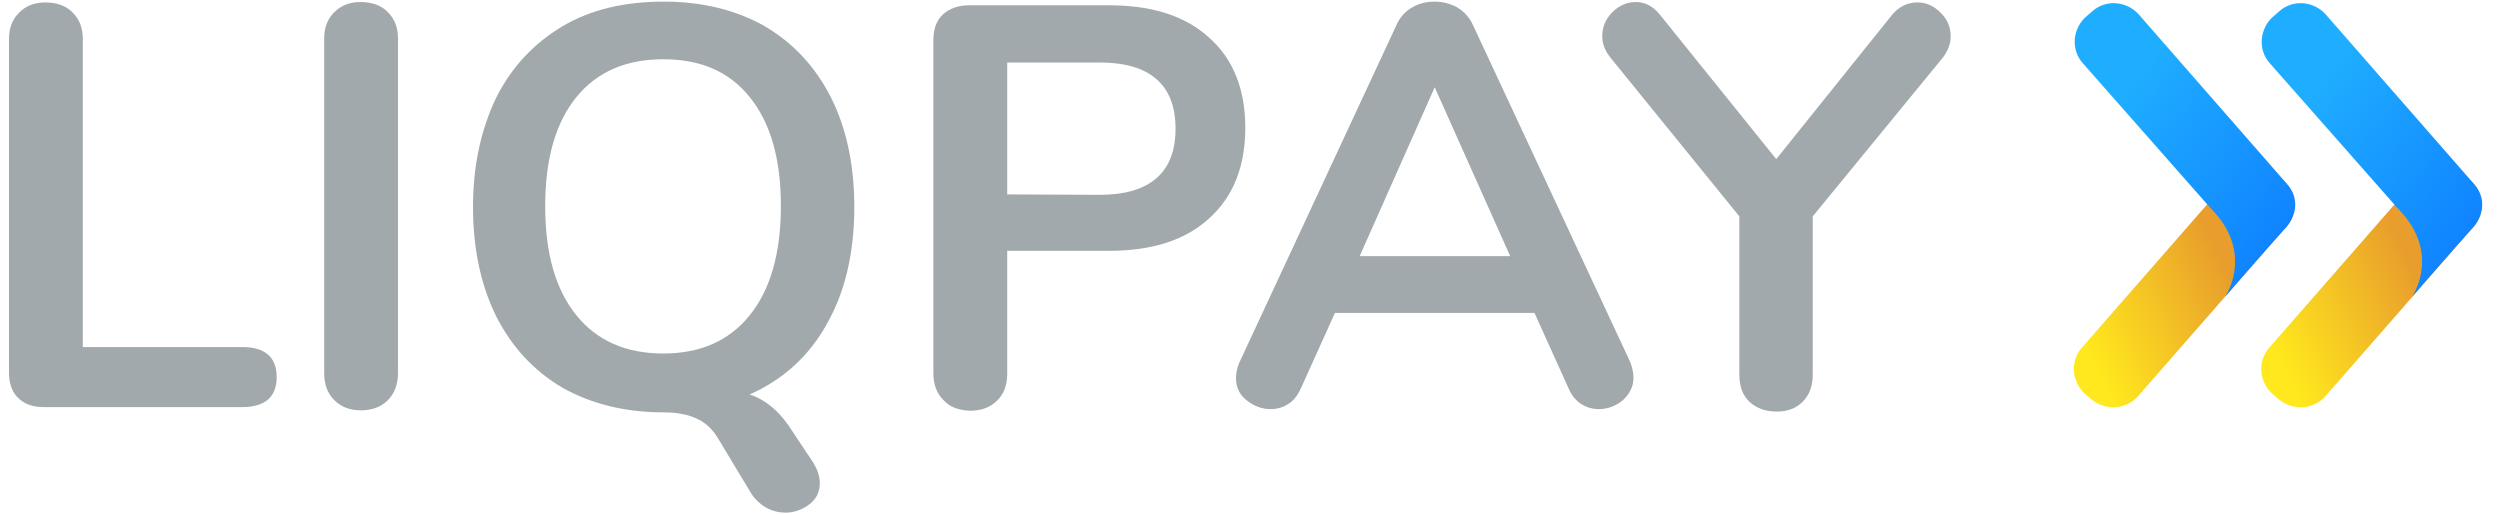 <svg width="97" height="20" viewBox="0 0 97 20" fill="none" xmlns="http://www.w3.org/2000/svg">
<g clip-path="url(#clip0_25_7678)">
<path fill-rule="evenodd" clip-rule="evenodd" d="M81.147 15.496L80.926 15.307C80.391 14.85 80.297 14.016 80.785 13.48L86.513 6.929C86.97 6.394 87.804 6.299 88.339 6.787L88.559 6.976C89.094 7.433 89.189 8.268 88.701 8.803L82.972 15.354C82.516 15.89 81.713 15.953 81.147 15.496Z" fill="url(#paint0_linear_25_7678)"/>
<path opacity="0.4" fill-rule="evenodd" clip-rule="evenodd" d="M87.631 10.032L87.867 9.764C87.883 9.732 87.914 9.701 87.93 9.669C87.678 9.953 87.41 10.252 87.158 10.551C87.347 10.347 87.505 10.173 87.631 10.032Z" fill="url(#paint1_radial_25_7678)"/>
<path fill-rule="evenodd" clip-rule="evenodd" d="M88.732 7.134L83.004 0.583C82.547 0.047 81.713 -0.047 81.178 0.441L80.958 0.63C80.422 1.087 80.328 1.921 80.816 2.457L85.647 7.937L85.758 8.063C87.19 9.496 86.702 10.914 86.34 11.512C86.623 11.181 86.906 10.851 87.174 10.551C87.426 10.252 87.693 9.953 87.945 9.669C88.197 9.386 88.433 9.118 88.59 8.945C89.141 8.41 89.22 7.669 88.732 7.134Z" fill="url(#paint2_linear_25_7678)"/>
<path fill-rule="evenodd" clip-rule="evenodd" d="M88.418 15.496L88.197 15.307C87.662 14.85 87.568 14.016 88.056 13.48L93.784 6.929C94.241 6.394 95.075 6.299 95.61 6.787L95.83 6.976C96.365 7.433 96.46 8.268 95.972 8.803L90.243 15.354C89.787 15.89 88.984 15.953 88.418 15.496Z" fill="url(#paint3_linear_25_7678)"/>
<path opacity="0.4" fill-rule="evenodd" clip-rule="evenodd" d="M94.886 10.032L95.122 9.764C95.138 9.732 95.169 9.701 95.185 9.669C94.933 9.953 94.665 10.252 94.414 10.551C94.603 10.347 94.776 10.173 94.886 10.032Z" fill="url(#paint4_radial_25_7678)"/>
<path fill-rule="evenodd" clip-rule="evenodd" d="M95.987 7.134L90.259 0.583C89.802 0.047 88.968 -0.047 88.433 0.441L88.213 0.63C87.678 1.087 87.583 1.921 88.071 2.457L92.903 7.937L93.013 8.063C94.445 9.496 93.957 10.914 93.595 11.512C93.879 11.181 94.162 10.851 94.429 10.551C94.681 10.252 94.949 9.953 95.201 9.669C95.452 9.386 95.688 9.118 95.846 8.945C96.397 8.41 96.475 7.669 95.987 7.134Z" fill="url(#paint5_linear_25_7678)"/>
<path fill-rule="evenodd" clip-rule="evenodd" d="M0.695 15.433C0.475 15.213 0.349 14.882 0.349 14.473V1.512C0.349 1.087 0.475 0.756 0.743 0.488C1.01 0.221 1.341 0.095 1.766 0.095C2.19 0.095 2.568 0.221 2.82 0.488C3.087 0.756 3.213 1.087 3.213 1.512V13.465H9.398C10.28 13.465 10.736 13.858 10.736 14.63C10.736 15.402 10.28 15.796 9.398 15.796H1.687C1.262 15.796 0.931 15.669 0.695 15.433Z" fill="#A2A9AC"/>
<path fill-rule="evenodd" clip-rule="evenodd" d="M12.971 15.527C12.704 15.26 12.578 14.913 12.578 14.472V1.496C12.578 1.071 12.704 0.74 12.971 0.472C13.239 0.205 13.569 0.079 13.994 0.079C14.419 0.079 14.797 0.205 15.049 0.472C15.316 0.74 15.442 1.071 15.442 1.496V14.472C15.442 14.898 15.316 15.26 15.049 15.527C14.781 15.795 14.435 15.921 13.994 15.921C13.585 15.921 13.239 15.795 12.971 15.527Z" fill="#A2A9AC"/>
<path fill-rule="evenodd" clip-rule="evenodd" d="M31.809 18.74C31.809 18.472 31.714 18.221 31.557 17.953L30.77 16.772C30.314 16.032 29.763 15.528 29.086 15.307C30.392 14.724 31.4 13.811 32.092 12.551C32.8 11.307 33.147 9.78 33.147 8.031C33.147 6.409 32.847 4.992 32.249 3.795C31.651 2.614 30.802 1.685 29.684 1.024C28.582 0.394 27.261 0.063 25.765 0.063C24.239 0.063 22.933 0.362 21.815 1.024C20.714 1.685 19.848 2.598 19.25 3.795C18.668 5.008 18.353 6.409 18.353 8.031C18.353 9.638 18.652 11.055 19.25 12.268C19.848 13.449 20.698 14.378 21.815 15.039C22.933 15.669 24.239 16 25.765 16C26.301 16 26.726 16.095 27.056 16.252C27.387 16.409 27.654 16.661 27.859 17.008L29.149 19.15C29.306 19.386 29.511 19.575 29.731 19.701C29.968 19.827 30.219 19.89 30.487 19.89C30.833 19.89 31.148 19.764 31.415 19.559C31.683 19.354 31.809 19.071 31.809 18.74ZM30.298 8C30.298 9.827 29.889 11.244 29.086 12.236C28.284 13.228 27.166 13.716 25.734 13.716C24.302 13.716 23.169 13.228 22.366 12.236C21.564 11.244 21.154 9.858 21.154 8C21.154 6.142 21.564 4.756 22.366 3.764C23.169 2.787 24.286 2.299 25.734 2.299C27.182 2.299 28.284 2.772 29.086 3.764C29.889 4.756 30.298 6.142 30.298 8Z" fill="#A2A9AC"/>
<path fill-rule="evenodd" clip-rule="evenodd" d="M36.215 14.472C36.215 14.913 36.341 15.26 36.609 15.527C36.845 15.795 37.207 15.921 37.632 15.937C38.072 15.937 38.419 15.811 38.686 15.543C38.954 15.291 39.08 14.945 39.08 14.488V9.732H43.03C44.698 9.732 45.988 9.323 46.917 8.472C47.846 7.638 48.318 6.457 48.318 4.96C48.318 3.464 47.846 2.283 46.917 1.464C45.988 0.614 44.698 0.205 43.03 0.205H37.6C37.175 0.205 36.845 0.331 36.593 0.551C36.341 0.787 36.215 1.118 36.215 1.543V14.472ZM45.611 4.992C45.611 6.693 44.619 7.559 42.668 7.559L39.08 7.543V2.425H42.668C44.619 2.425 45.611 3.291 45.611 4.992Z" fill="#A2A9AC"/>
<path fill-rule="evenodd" clip-rule="evenodd" d="M62.969 15.528C63.237 15.276 63.379 14.992 63.379 14.661C63.379 14.457 63.331 14.284 63.268 14.079L57.146 0.961C57.005 0.661 56.8 0.441 56.533 0.283C56.265 0.142 55.982 0.063 55.667 0.063C55.352 0.063 55.069 0.126 54.801 0.283C54.518 0.441 54.314 0.677 54.188 0.961L48.081 14.079C48.003 14.268 47.956 14.472 47.956 14.661C47.956 15.008 48.081 15.307 48.365 15.528C48.632 15.748 48.963 15.874 49.293 15.874C49.545 15.874 49.765 15.811 49.97 15.685C50.175 15.559 50.332 15.37 50.458 15.102L51.796 12.142H59.538L60.876 15.102C60.986 15.354 61.16 15.559 61.364 15.685C61.569 15.811 61.805 15.874 62.025 15.874C62.387 15.874 62.702 15.748 62.969 15.528ZM58.594 9.937H52.756L55.667 3.386L58.594 9.937Z" fill="#A2A9AC"/>
<path fill-rule="evenodd" clip-rule="evenodd" d="M74.395 0.094C74.726 0.094 75.025 0.22 75.292 0.488C75.56 0.756 75.686 1.039 75.686 1.417C75.686 1.701 75.576 2 75.355 2.268L70.335 8.394V14.52C70.335 14.976 70.209 15.323 69.941 15.59C69.674 15.858 69.343 15.968 68.934 15.968C68.509 15.968 68.147 15.842 67.88 15.59C67.612 15.338 67.486 14.992 67.486 14.52V8.394L62.498 2.252C62.277 1.984 62.167 1.701 62.167 1.401C62.167 1.055 62.293 0.74 62.56 0.472C62.828 0.205 63.143 0.079 63.458 0.079C63.835 0.079 64.134 0.236 64.402 0.567L68.918 6.173L73.419 0.567C73.687 0.252 74.017 0.094 74.395 0.094Z" fill="#A2A9AC"/>
</g>
<defs>
<linearGradient id="paint0_linear_25_7678" x1="82.936" y1="17.541" x2="90.888" y2="13.688" gradientUnits="userSpaceOnUse">
<stop stop-color="#FFE81D"/>
<stop offset="0.707" stop-color="#E89D2C"/>
</linearGradient>
<radialGradient id="paint1_radial_25_7678" cx="0" cy="0" r="1" gradientUnits="userSpaceOnUse" gradientTransform="translate(84.472 10.85) scale(3.84 4.388)">
<stop offset="0.418" stop-color="#123F06" stop-opacity="0.01"/>
<stop offset="1" stop-color="#123F06"/>
</radialGradient>
<linearGradient id="paint2_linear_25_7678" x1="79.315" y1="5.788" x2="87.859" y2="12.375" gradientUnits="userSpaceOnUse">
<stop offset="0.094" stop-color="#1FAEFF"/>
<stop offset="1" stop-color="#0D7CFF"/>
</linearGradient>
<linearGradient id="paint3_linear_25_7678" x1="90.207" y1="17.541" x2="98.159" y2="13.688" gradientUnits="userSpaceOnUse">
<stop stop-color="#FFE81D"/>
<stop offset="0.707" stop-color="#E89D2C"/>
</linearGradient>
<radialGradient id="paint4_radial_25_7678" cx="0" cy="0" r="1" gradientUnits="userSpaceOnUse" gradientTransform="translate(91.734 10.85) scale(3.84 4.388)">
<stop offset="0.418" stop-color="#123F06" stop-opacity="0.01"/>
<stop offset="1" stop-color="#123F06"/>
</radialGradient>
<linearGradient id="paint5_linear_25_7678" x1="86.57" y1="5.788" x2="95.114" y2="12.375" gradientUnits="userSpaceOnUse">
<stop offset="0.094" stop-color="#1FAEFF"/>
<stop offset="1" stop-color="#0D7CFF"/>
</linearGradient>
<clipPath id="clip0_25_7678">
<rect width="96" height="20" fill="white" transform="translate(0.333)"/>
</clipPath>
</defs>
</svg>
